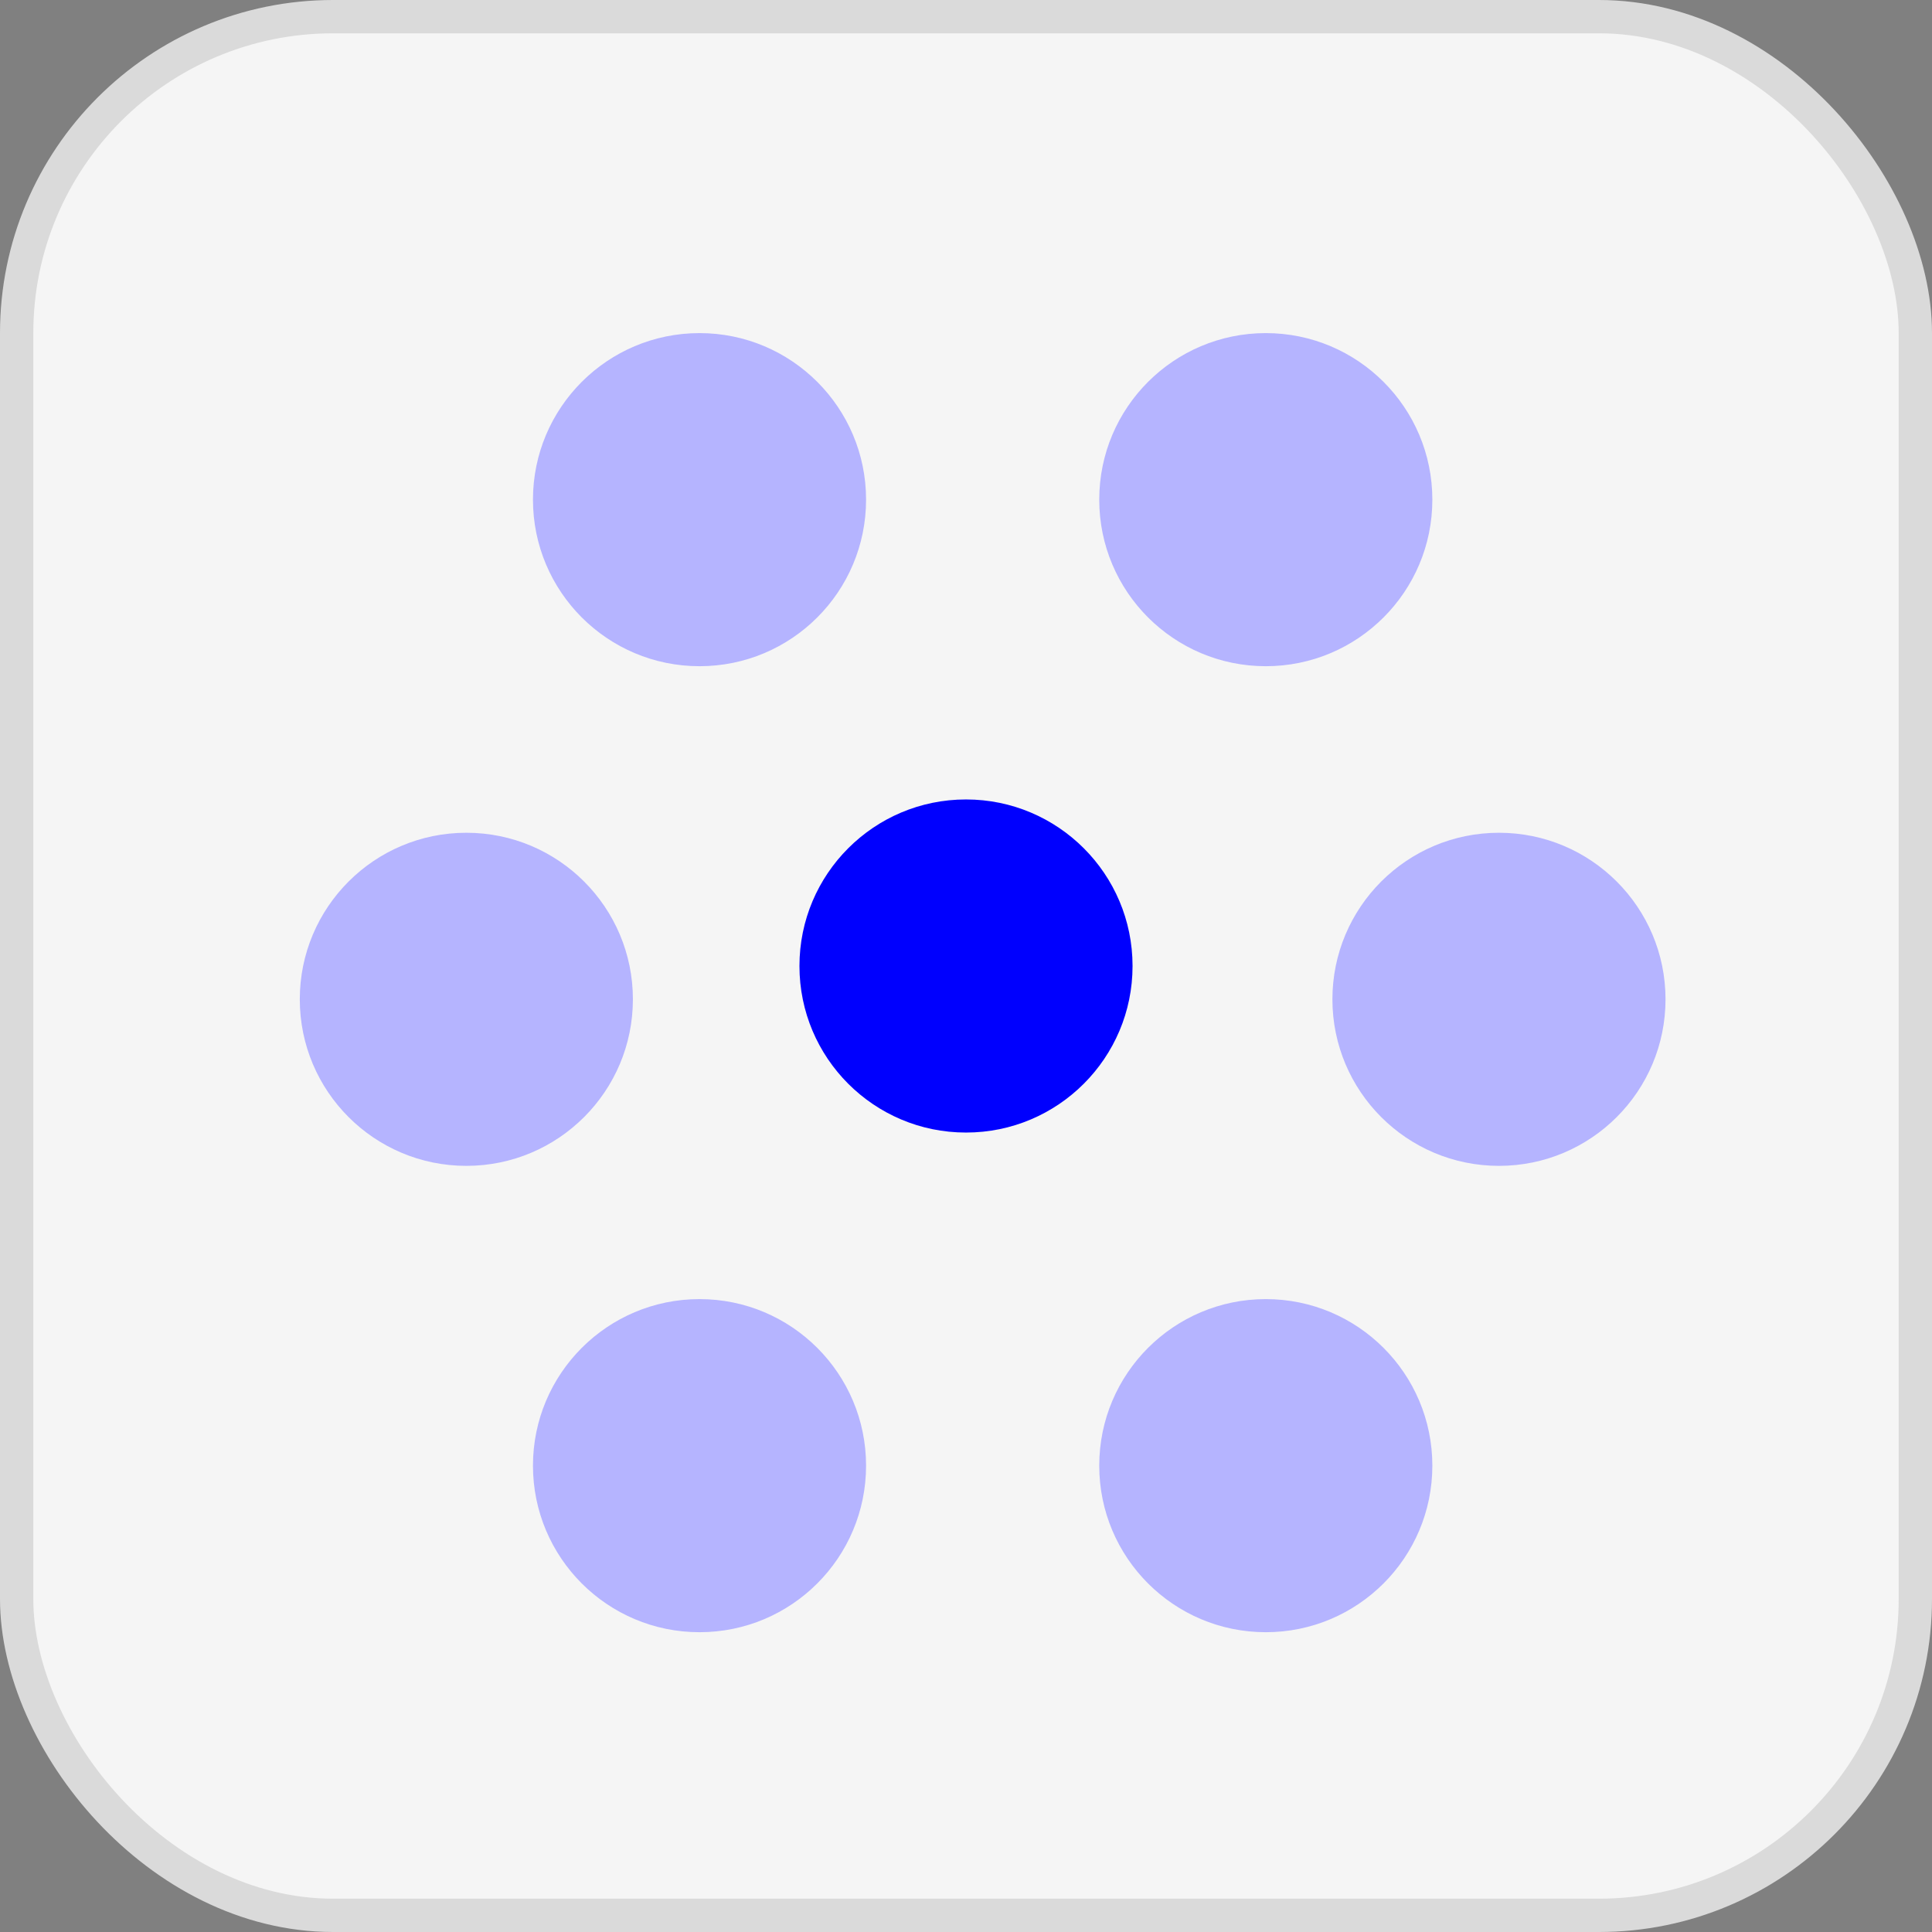 <svg width="58" height="58" viewBox="0 0 58 58" fill="none" xmlns="http://www.w3.org/2000/svg">
<rect x="0" y="0" width="58" height="58" fill="#808080" stroke="none"/>
<rect x="0.5" y="0.5" width="57" height="57" rx="9.5" fill="#F5F5F5" stroke="#DADADA"/>
<circle cx="45" cy="30" r="5" transform="rotate(-180 45 30)" fill="#B5B4FF"/>
<circle cx="5" cy="5" r="5" transform="matrix(1 -3.39767e-08 -3.39767e-08 -1 16 49)" fill="#B5B4FF"/>
<circle cx="5" cy="5" r="5" transform="matrix(1 -3.39767e-08 -3.39767e-08 -1 9 35)" fill="#B5B4FF"/>
<circle cx="5" cy="5" r="5" transform="matrix(1 -3.39767e-08 -3.39767e-08 -1 16 20)" fill="#B5B4FF"/>
<circle cx="29" cy="29" r="5" transform="rotate(-180 29 29)" fill="#0000FE"/>
<circle cx="38" cy="44" r="5" transform="rotate(-180 38 44)" fill="#B5B4FF"/>
<circle cx="38" cy="15" r="5" transform="rotate(-180 38 15)" fill="#B5B4FF"/>
</svg>
